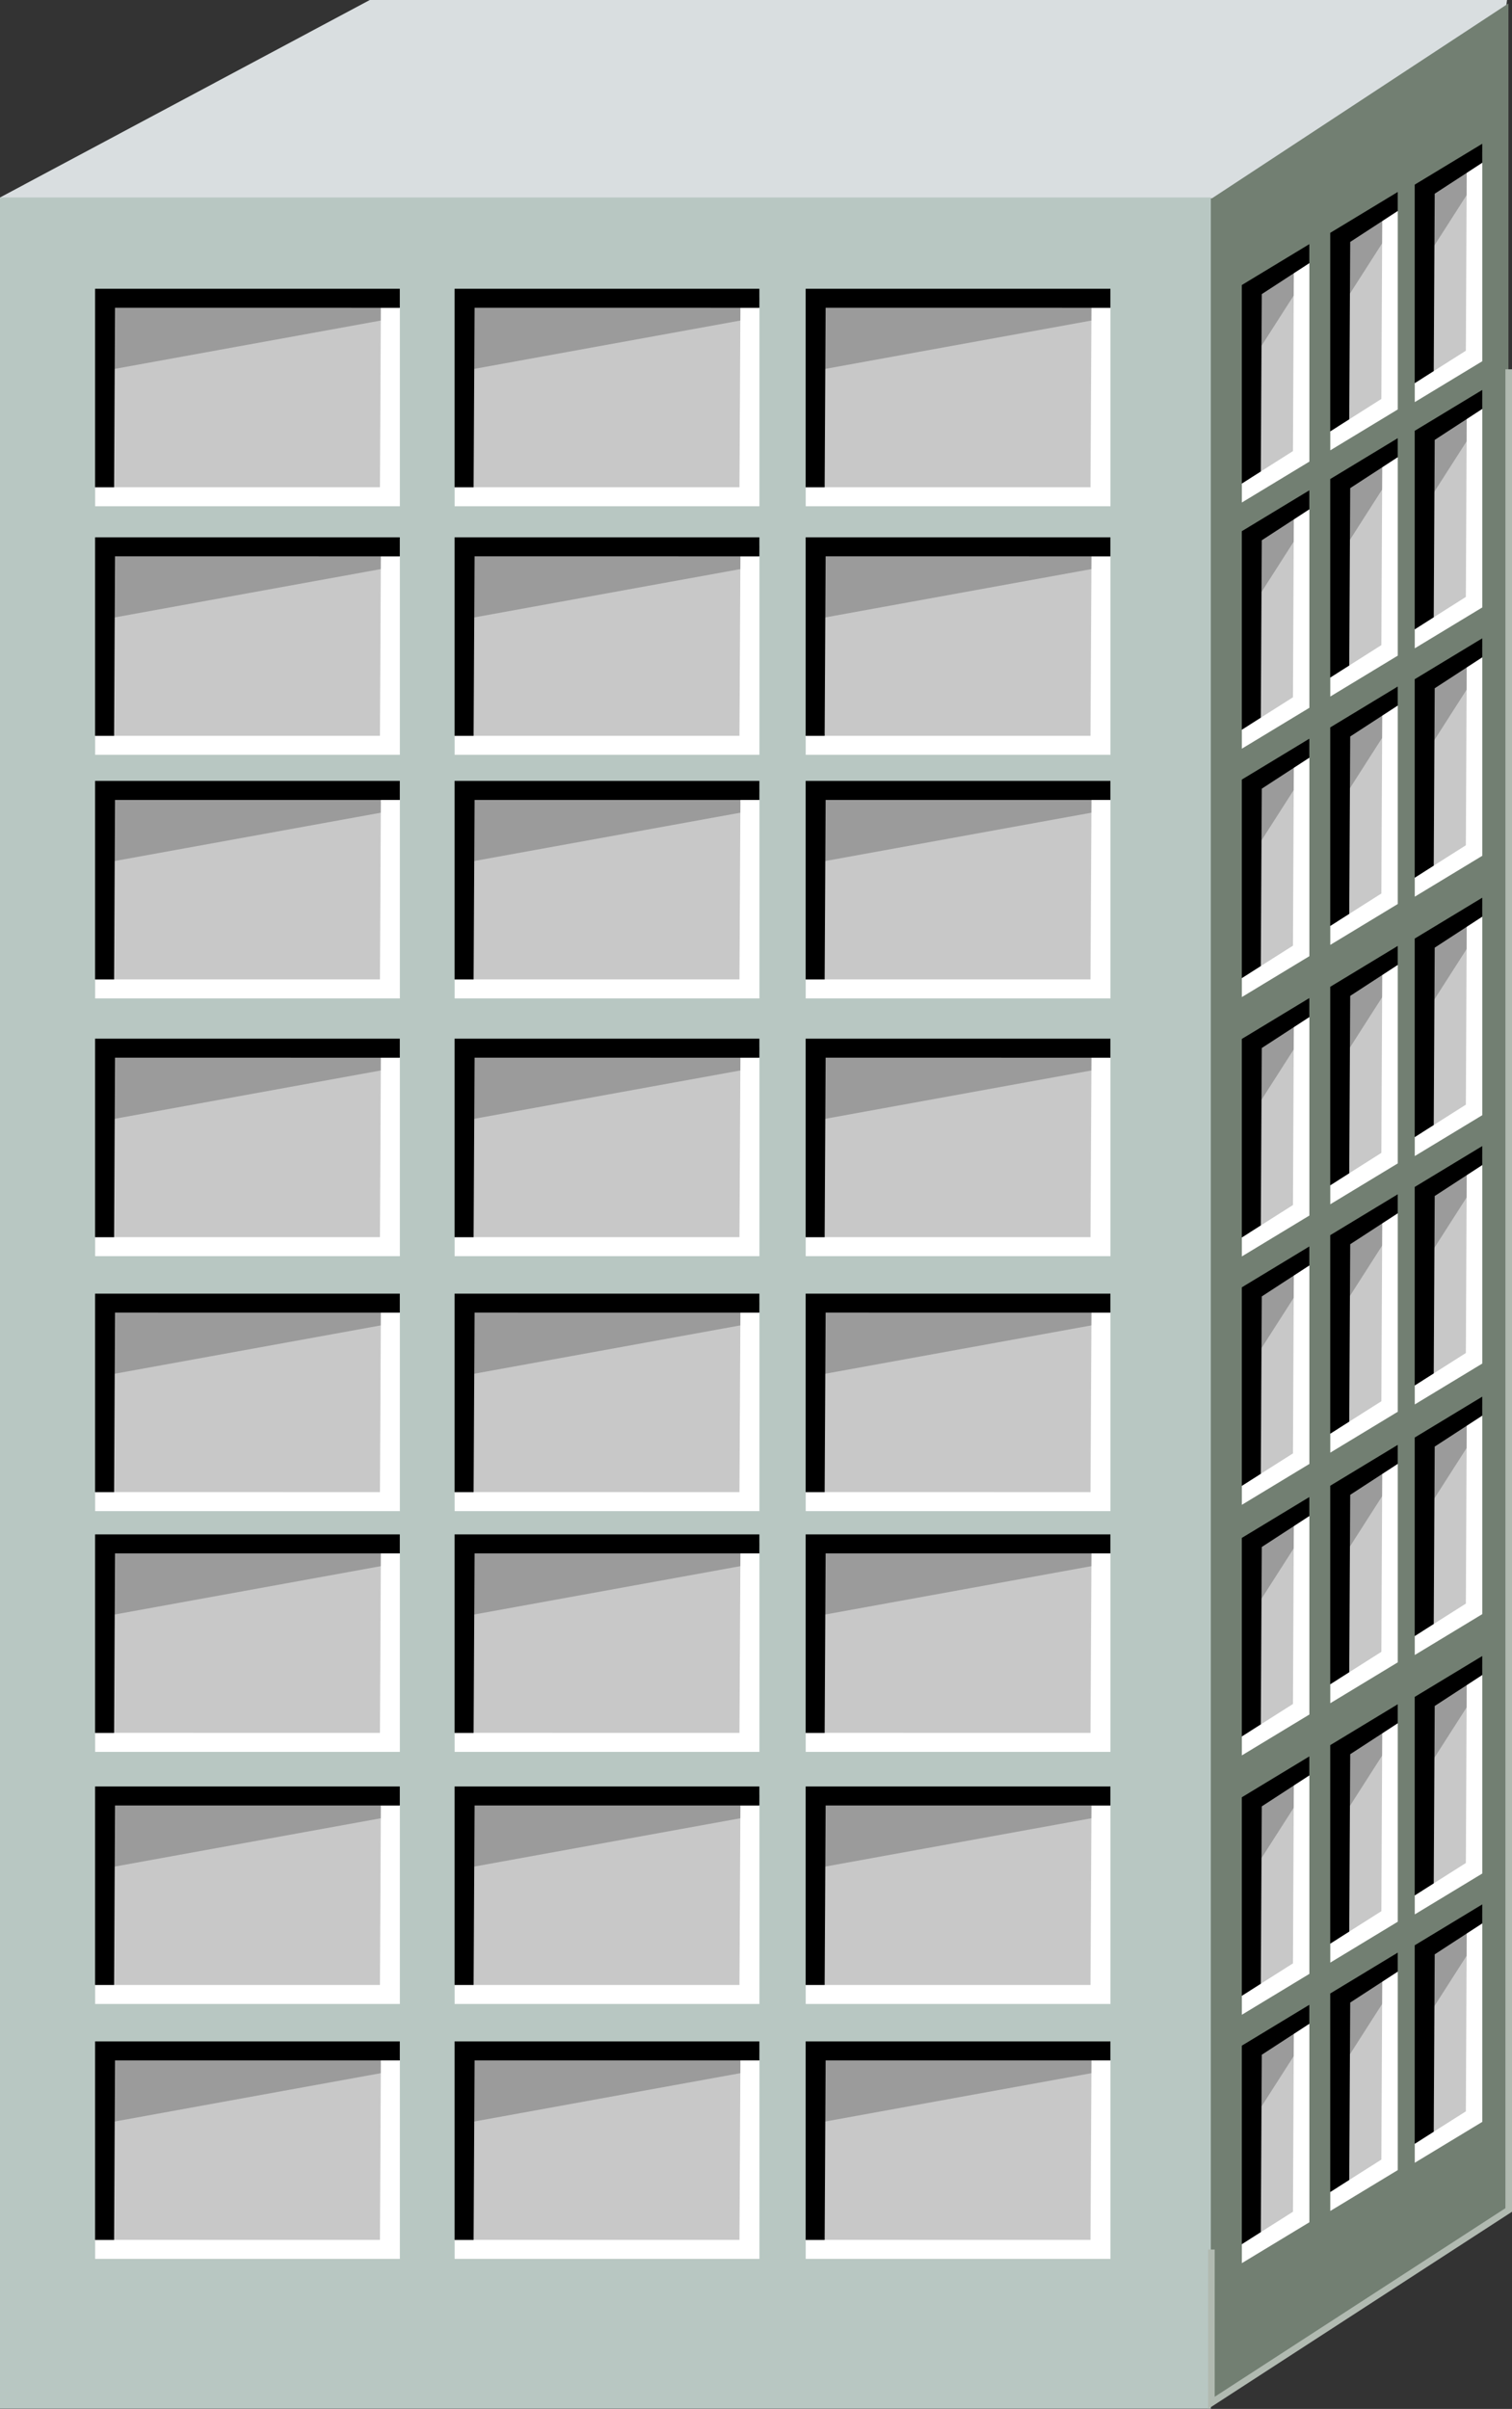 <?xml version="1.0" encoding="utf-8"?>
<!-- Generator: Adobe Illustrator 15.0.0, SVG Export Plug-In . SVG Version: 6.00 Build 0)  -->
<!DOCTYPE svg PUBLIC "-//W3C//DTD SVG 1.1 Tiny//EN" "http://www.w3.org/Graphics/SVG/1.1/DTD/svg11-tiny.dtd">
<svg version="1.1" baseProfile="tiny" id="_x30_1_x7E_07"
	 xmlns="http://www.w3.org/2000/svg" xmlns:xlink="http://www.w3.org/1999/xlink" x="0px" y="0px" width="57.354px"
	 height="91.328px" viewBox="0 0 57.354 91.328" xml:space="preserve">
<rect x="0" y="0" width="57.354" height="91.328" fill="#333333" stroke="none"/>
<g>
	<polygon fill="#D9DEE0" points="56.854,2.344 45.93,7.842 45.93,10.44 0,10.44 0,7.487 14.027,0 57.166,0 	"/>
	<polygon fill="#727F72" points="57.219,83.741 45.982,91.124 41.922,91.124 41.912,8.082 45.982,7.513 57.219,0.13 	"/>
	<rect y="7.487" fill="#B8C7C2" width="45.93" height="83.832"/>
	<polyline fill="none" stroke="#B1BAB1" stroke-width="0.25" points="45.951,85.285 45.951,91.098 57.229,83.785 57.229,14.001 	"/>
	<g>
		<rect x="3.896" y="11.2" fill="#C8C8C8" width="11.018" height="7.526"/>
		<polygon fill="#9B9B9B" points="15.131,12.028 3.824,14.081 3.859,11.272 15.166,11.272 		"/>
		<polygon fill="#FFFFFF" points="3.609,18.473 14.412,18.473 14.447,11.667 15.168,11.667 15.168,19.193 3.609,19.193 		"/>
		<polygon points="15.166,11.669 4.363,11.668 4.328,18.474 3.607,18.474 3.607,10.948 15.166,10.948 		"/>
	</g>
	<g>
		<rect x="17.533" y="11.2" fill="#C8C8C8" width="11.02" height="7.526"/>
		<polygon fill="#9B9B9B" points="28.768,12.028 17.461,14.081 17.498,11.272 28.805,11.272 		"/>
		<polygon fill="#FFFFFF" points="17.246,18.473 28.049,18.473 28.086,11.667 28.807,11.667 28.807,19.193 17.246,19.193 		"/>
		<polygon points="28.805,11.669 18.002,11.668 17.965,18.474 17.244,18.474 17.244,10.948 28.805,10.948 		"/>
	</g>
	<g>
		<rect x="30.85" y="11.2" fill="#C8C8C8" width="11.02" height="7.526"/>
		<polygon fill="#9B9B9B" points="42.084,12.028 30.777,14.081 30.814,11.272 42.121,11.272 		"/>
		<polygon fill="#FFFFFF" points="30.563,18.473 41.365,18.473 41.402,11.667 42.123,11.667 42.123,19.193 30.563,19.193 		"/>
		<polygon points="42.121,11.669 31.318,11.668 31.281,18.474 30.561,18.474 30.561,10.948 42.121,10.948 		"/>
	</g>
	<g>
		<polygon fill="#C8C8C8" points="49.414,17.034 47.395,18.583 47.395,11.058 49.414,9.508 		"/>
		<polygon fill="#9B9B9B" points="49.629,10.336 47.322,13.938 47.359,11.13 49.666,9.58 		"/>
		<polygon fill="#FFFFFF" points="47.107,18.33 49.045,17.102 49.08,9.859 49.668,9.975 49.668,17.501 47.107,19.051 		"/>
		<polygon points="49.666,9.977 47.863,11.15 47.826,17.875 47.105,18.332 47.105,10.806 49.666,9.256 		"/>
	</g>
	<g>
		<polygon fill="#C8C8C8" points="52.768,15.056 50.748,16.606 50.748,9.08 52.768,7.53 		"/>
		<polygon fill="#9B9B9B" points="52.982,8.358 50.676,11.961 50.713,9.152 53.02,7.603 		"/>
		<polygon fill="#FFFFFF" points="50.461,16.353 52.398,15.125 52.434,7.881 53.021,7.998 53.021,15.523 50.461,17.073 		"/>
		<polygon points="53.02,7.999 51.217,9.172 51.18,15.897 50.459,16.354 50.459,8.828 53.02,7.278 		"/>
	</g>
	<g>
		<polygon fill="#C8C8C8" points="55.973,13.228 53.953,14.778 53.953,7.252 55.973,5.702 		"/>
		<polygon fill="#9B9B9B" points="56.188,6.53 53.881,10.133 53.918,7.324 56.225,5.774 		"/>
		<polygon fill="#FFFFFF" points="53.666,14.524 55.604,13.296 55.639,6.053 56.227,6.169 56.227,13.695 53.666,15.245 		"/>
		<polygon points="56.225,6.171 54.422,7.344 54.385,14.069 53.664,14.526 53.664,7 56.225,5.45 		"/>
	</g>
	<g>
		<polygon fill="#C8C8C8" points="49.414,26.367 47.395,27.917 47.395,20.391 49.414,18.841 		"/>
		<polygon fill="#9B9B9B" points="49.629,19.669 47.322,23.272 47.359,20.463 49.666,18.914 		"/>
		<polygon fill="#FFFFFF" points="47.107,27.664 49.045,26.436 49.08,19.192 49.668,19.309 49.668,26.834 47.107,28.384 		"/>
		<polygon points="49.666,19.31 47.863,20.483 47.826,27.208 47.105,27.665 47.105,20.139 49.666,18.589 		"/>
	</g>
	<g>
		<polygon fill="#C8C8C8" points="52.768,24.39 50.748,25.939 50.748,18.414 52.768,16.864 		"/>
		<polygon fill="#9B9B9B" points="52.982,17.692 50.676,21.294 50.713,18.486 53.02,16.936 		"/>
		<polygon fill="#FFFFFF" points="50.461,25.686 52.398,24.458 52.434,17.215 53.021,17.331 53.021,24.857 50.461,26.407 		"/>
		<polygon points="53.02,17.333 51.217,18.506 51.18,25.231 50.459,25.688 50.459,18.162 53.02,16.612 		"/>
	</g>
	<g>
		<polygon fill="#C8C8C8" points="55.973,22.562 53.953,24.111 53.953,16.585 55.973,15.036 		"/>
		<polygon fill="#9B9B9B" points="56.188,15.864 53.881,19.466 53.918,16.658 56.225,15.108 		"/>
		<polygon fill="#FFFFFF" points="53.666,23.858 55.604,22.63 55.639,15.387 56.227,15.503 56.227,23.029 53.666,24.579 		"/>
		<polygon points="56.225,15.504 54.422,16.678 54.385,23.403 53.664,23.859 53.664,16.333 56.225,14.784 		"/>
	</g>
	<g>
		<polygon fill="#C8C8C8" points="49.414,35.784 47.395,37.333 47.395,29.808 49.414,28.258 		"/>
		<polygon fill="#9B9B9B" points="49.629,29.086 47.322,32.688 47.359,29.88 49.666,28.33 		"/>
		<polygon fill="#FFFFFF" points="47.107,37.08 49.045,35.852 49.08,28.609 49.668,28.725 49.668,36.251 47.107,37.801 		"/>
		<polygon points="49.666,28.727 47.863,29.9 47.826,36.625 47.105,37.082 47.105,29.556 49.666,28.006 		"/>
	</g>
	<g>
		<polygon fill="#C8C8C8" points="52.768,33.806 50.748,35.356 50.748,27.83 52.768,26.28 		"/>
		<polygon fill="#9B9B9B" points="52.982,27.108 50.676,30.711 50.713,27.902 53.02,26.353 		"/>
		<polygon fill="#FFFFFF" points="50.461,35.103 52.398,33.875 52.434,26.631 53.021,26.748 53.021,34.273 50.461,35.823 		"/>
		<polygon points="53.02,26.749 51.217,27.922 51.18,34.647 50.459,35.104 50.459,27.578 53.02,26.028 		"/>
	</g>
	<g>
		<polygon fill="#C8C8C8" points="55.973,31.978 53.953,33.528 53.953,26.002 55.973,24.452 		"/>
		<polygon fill="#9B9B9B" points="56.188,25.28 53.881,28.883 53.918,26.074 56.225,24.524 		"/>
		<polygon fill="#FFFFFF" points="53.666,33.274 55.604,32.046 55.639,24.803 56.227,24.919 56.227,32.445 53.666,33.995 		"/>
		<polygon points="56.225,24.921 54.422,26.094 54.385,32.819 53.664,33.276 53.664,25.75 56.225,24.2 		"/>
	</g>
	<g>
		<polygon fill="#C8C8C8" points="49.414,45.617 47.395,47.167 47.395,39.641 49.414,38.091 		"/>
		<polygon fill="#9B9B9B" points="49.629,38.919 47.322,42.522 47.359,39.713 49.666,38.164 		"/>
		<polygon fill="#FFFFFF" points="47.107,46.914 49.045,45.686 49.08,38.442 49.668,38.559 49.668,46.084 47.107,47.634 		"/>
		<polygon points="49.666,38.56 47.863,39.733 47.826,46.458 47.105,46.915 47.105,39.389 49.666,37.839 		"/>
	</g>
	<g>
		<polygon fill="#C8C8C8" points="52.768,43.64 50.748,45.189 50.748,37.664 52.768,36.114 		"/>
		<polygon fill="#9B9B9B" points="52.982,36.942 50.676,40.544 50.713,37.736 53.02,36.186 		"/>
		<polygon fill="#FFFFFF" points="50.461,44.936 52.398,43.708 52.434,36.465 53.021,36.581 53.021,44.107 50.461,45.657 		"/>
		<polygon points="53.02,36.583 51.217,37.756 51.18,44.481 50.459,44.938 50.459,37.412 53.02,35.862 		"/>
	</g>
	<g>
		<polygon fill="#C8C8C8" points="55.973,41.812 53.953,43.361 53.953,35.835 55.973,34.286 		"/>
		<polygon fill="#9B9B9B" points="56.188,35.114 53.881,38.716 53.918,35.908 56.225,34.358 		"/>
		<polygon fill="#FFFFFF" points="53.666,43.108 55.604,41.88 55.639,34.637 56.227,34.753 56.227,42.279 53.666,43.829 		"/>
		<polygon points="56.225,34.754 54.422,35.928 54.385,42.653 53.664,43.109 53.664,35.583 56.225,34.034 		"/>
	</g>
	<g>
		<polygon fill="#C8C8C8" points="49.414,55.034 47.395,56.583 47.395,49.058 49.414,47.508 		"/>
		<polygon fill="#9B9B9B" points="49.629,48.336 47.322,51.938 47.359,49.13 49.666,47.58 		"/>
		<polygon fill="#FFFFFF" points="47.107,56.33 49.045,55.102 49.08,47.859 49.668,47.975 49.668,55.501 47.107,57.051 		"/>
		<polygon points="49.666,47.977 47.863,49.15 47.826,55.875 47.105,56.332 47.105,48.806 49.666,47.256 		"/>
	</g>
	<g>
		<polygon fill="#C8C8C8" points="52.768,53.056 50.748,54.606 50.748,47.08 52.768,45.53 		"/>
		<polygon fill="#9B9B9B" points="52.982,46.358 50.676,49.961 50.713,47.152 53.02,45.603 		"/>
		<polygon fill="#FFFFFF" points="50.461,54.353 52.398,53.125 52.434,45.881 53.021,45.998 53.021,53.523 50.461,55.073 		"/>
		<polygon points="53.02,45.999 51.217,47.172 51.18,53.897 50.459,54.354 50.459,46.828 53.02,45.278 		"/>
	</g>
	<g>
		<polygon fill="#C8C8C8" points="55.973,51.228 53.953,52.778 53.953,45.252 55.973,43.702 		"/>
		<polygon fill="#9B9B9B" points="56.188,44.53 53.881,48.133 53.918,45.324 56.225,43.774 		"/>
		<polygon fill="#FFFFFF" points="53.666,52.524 55.604,51.296 55.639,44.053 56.227,44.169 56.227,51.695 53.666,53.245 		"/>
		<polygon points="56.225,44.171 54.422,45.344 54.385,52.069 53.664,52.526 53.664,45 56.225,43.45 		"/>
	</g>
	<g>
		<polygon fill="#C8C8C8" points="49.414,64.534 47.395,66.083 47.395,58.558 49.414,57.008 		"/>
		<polygon fill="#9B9B9B" points="49.629,57.836 47.322,61.438 47.359,58.63 49.666,57.08 		"/>
		<polygon fill="#FFFFFF" points="47.107,65.83 49.045,64.602 49.08,57.359 49.668,57.475 49.668,65.001 47.107,66.551 		"/>
		<polygon points="49.666,57.477 47.863,58.65 47.826,65.375 47.105,65.832 47.105,58.306 49.666,56.756 		"/>
	</g>
	<g>
		<polygon fill="#C8C8C8" points="52.768,62.556 50.748,64.106 50.748,56.58 52.768,55.03 		"/>
		<polygon fill="#9B9B9B" points="52.982,55.858 50.676,59.461 50.713,56.652 53.02,55.103 		"/>
		<polygon fill="#FFFFFF" points="50.461,63.853 52.398,62.625 52.434,55.381 53.021,55.498 53.021,63.023 50.461,64.573 		"/>
		<polygon points="53.02,55.499 51.217,56.672 51.18,63.397 50.459,63.854 50.459,56.328 53.02,54.778 		"/>
	</g>
	<g>
		<polygon fill="#C8C8C8" points="55.973,60.728 53.953,62.278 53.953,54.752 55.973,53.202 		"/>
		<polygon fill="#9B9B9B" points="56.188,54.03 53.881,57.633 53.918,54.824 56.225,53.274 		"/>
		<polygon fill="#FFFFFF" points="53.666,62.024 55.604,60.796 55.639,53.553 56.227,53.669 56.227,61.195 53.666,62.745 		"/>
		<polygon points="56.225,53.671 54.422,54.844 54.385,61.569 53.664,62.026 53.664,54.5 56.225,52.95 		"/>
	</g>
	<g>
		<polygon fill="#C8C8C8" points="49.414,74.367 47.395,75.917 47.395,68.391 49.414,66.841 		"/>
		<polygon fill="#9B9B9B" points="49.629,67.669 47.322,71.272 47.359,68.463 49.666,66.914 		"/>
		<polygon fill="#FFFFFF" points="47.107,75.664 49.045,74.436 49.08,67.192 49.668,67.309 49.668,74.834 47.107,76.384 		"/>
		<polygon points="49.666,67.31 47.863,68.483 47.826,75.208 47.105,75.665 47.105,68.139 49.666,66.589 		"/>
	</g>
	<g>
		<polygon fill="#C8C8C8" points="52.768,72.39 50.748,73.939 50.748,66.414 52.768,64.864 		"/>
		<polygon fill="#9B9B9B" points="52.982,65.692 50.676,69.294 50.713,66.486 53.02,64.936 		"/>
		<polygon fill="#FFFFFF" points="50.461,73.686 52.398,72.458 52.434,65.215 53.021,65.331 53.021,72.857 50.461,74.407 		"/>
		<polygon points="53.02,65.333 51.217,66.506 51.18,73.231 50.459,73.688 50.459,66.162 53.02,64.612 		"/>
	</g>
	<g>
		<polygon fill="#C8C8C8" points="55.973,70.562 53.953,72.111 53.953,64.585 55.973,63.036 		"/>
		<polygon fill="#9B9B9B" points="56.188,63.864 53.881,67.466 53.918,64.658 56.225,63.108 		"/>
		<polygon fill="#FFFFFF" points="53.666,71.858 55.604,70.63 55.639,63.387 56.227,63.503 56.227,71.029 53.666,72.579 		"/>
		<polygon points="56.225,63.504 54.422,64.678 54.385,71.403 53.664,71.859 53.664,64.333 56.225,62.784 		"/>
	</g>
	<g>
		<polygon fill="#C8C8C8" points="49.414,83.784 47.395,85.333 47.395,77.808 49.414,76.258 		"/>
		<polygon fill="#9B9B9B" points="49.629,77.086 47.322,80.688 47.359,77.88 49.666,76.33 		"/>
		<polygon fill="#FFFFFF" points="47.107,85.08 49.045,83.852 49.08,76.609 49.668,76.725 49.668,84.251 47.107,85.801 		"/>
		<polygon points="49.666,76.727 47.863,77.9 47.826,84.625 47.105,85.082 47.105,77.556 49.666,76.006 		"/>
	</g>
	<g>
		<polygon fill="#C8C8C8" points="52.768,81.806 50.748,83.356 50.748,75.83 52.768,74.28 		"/>
		<polygon fill="#9B9B9B" points="52.982,75.108 50.676,78.711 50.713,75.902 53.02,74.353 		"/>
		<polygon fill="#FFFFFF" points="50.461,83.103 52.398,81.875 52.434,74.631 53.021,74.748 53.021,82.273 50.461,83.823 		"/>
		<polygon points="53.02,74.749 51.217,75.922 51.18,82.647 50.459,83.104 50.459,75.578 53.02,74.028 		"/>
	</g>
	<g>
		<polygon fill="#C8C8C8" points="55.973,79.978 53.953,81.528 53.953,74.002 55.973,72.452 		"/>
		<polygon fill="#9B9B9B" points="56.188,73.28 53.881,76.883 53.918,74.074 56.225,72.524 		"/>
		<polygon fill="#FFFFFF" points="53.666,81.274 55.604,80.046 55.639,72.803 56.227,72.919 56.227,80.445 53.666,81.995 		"/>
		<polygon points="56.225,72.921 54.422,74.094 54.385,80.819 53.664,81.276 53.664,73.75 56.225,72.2 		"/>
	</g>
	<g>
		<rect x="3.896" y="20.623" fill="#C8C8C8" width="11.018" height="7.526"/>
		<polygon fill="#9B9B9B" points="15.131,21.451 3.824,23.504 3.859,20.695 15.166,20.695 		"/>
		<polygon fill="#FFFFFF" points="3.609,27.896 14.412,27.896 14.447,21.09 15.168,21.09 15.168,28.616 3.609,28.616 		"/>
		<polygon points="15.166,21.092 4.363,21.091 4.328,27.897 3.607,27.897 3.607,20.371 15.166,20.371 		"/>
	</g>
	<g>
		<rect x="17.533" y="20.623" fill="#C8C8C8" width="11.02" height="7.526"/>
		<polygon fill="#9B9B9B" points="28.768,21.451 17.461,23.504 17.498,20.695 28.805,20.695 		"/>
		<polygon fill="#FFFFFF" points="17.246,27.896 28.049,27.896 28.086,21.09 28.807,21.09 28.807,28.616 17.246,28.616 		"/>
		<polygon points="28.805,21.092 18.002,21.091 17.965,27.897 17.244,27.897 17.244,20.371 28.805,20.371 		"/>
	</g>
	<g>
		<rect x="30.85" y="20.623" fill="#C8C8C8" width="11.02" height="7.526"/>
		<polygon fill="#9B9B9B" points="42.084,21.451 30.777,23.504 30.814,20.695 42.121,20.695 		"/>
		<polygon fill="#FFFFFF" points="30.563,27.896 41.365,27.896 41.402,21.09 42.123,21.09 42.123,28.616 30.563,28.616 		"/>
		<polygon points="42.121,21.092 31.318,21.091 31.281,27.897 30.561,27.897 30.561,20.371 42.121,20.371 		"/>
	</g>
	<g>
		<rect x="3.896" y="29.858" fill="#C8C8C8" width="11.018" height="7.526"/>
		<polygon fill="#9B9B9B" points="15.131,30.687 3.824,32.739 3.859,29.931 15.166,29.931 		"/>
		<polygon fill="#FFFFFF" points="3.609,37.131 14.412,37.131 14.447,30.326 15.168,30.326 15.168,37.852 3.609,37.852 		"/>
		<polygon points="15.166,30.327 4.363,30.327 4.328,37.132 3.607,37.132 3.607,29.606 15.166,29.606 		"/>
	</g>
	<g>
		<rect x="17.533" y="29.858" fill="#C8C8C8" width="11.02" height="7.526"/>
		<polygon fill="#9B9B9B" points="28.768,30.687 17.461,32.739 17.498,29.931 28.805,29.931 		"/>
		<polygon fill="#FFFFFF" points="17.246,37.131 28.049,37.131 28.086,30.326 28.807,30.326 28.807,37.852 17.246,37.852 		"/>
		<polygon points="28.805,30.327 18.002,30.327 17.965,37.132 17.244,37.132 17.244,29.606 28.805,29.606 		"/>
	</g>
	<g>
		<rect x="30.85" y="29.858" fill="#C8C8C8" width="11.02" height="7.526"/>
		<polygon fill="#9B9B9B" points="42.084,30.687 30.777,32.739 30.814,29.931 42.121,29.931 		"/>
		<polygon fill="#FFFFFF" points="30.563,37.131 41.365,37.131 41.402,30.326 42.123,30.326 42.123,37.852 30.563,37.852 		"/>
		<polygon points="42.121,30.327 31.318,30.327 31.281,37.132 30.561,37.132 30.561,29.606 42.121,29.606 		"/>
	</g>
	<g>
		<rect x="3.896" y="39.631" fill="#C8C8C8" width="11.018" height="7.526"/>
		<polygon fill="#9B9B9B" points="15.131,40.459 3.824,42.512 3.859,39.703 15.166,39.703 		"/>
		<polygon fill="#FFFFFF" points="3.609,46.903 14.412,46.904 14.447,40.098 15.168,40.098 15.168,47.624 3.609,47.624 		"/>
		<polygon points="15.166,40.1 4.363,40.099 4.328,46.905 3.607,46.905 3.607,39.379 15.166,39.379 		"/>
	</g>
	<g>
		<rect x="17.533" y="39.631" fill="#C8C8C8" width="11.02" height="7.526"/>
		<polygon fill="#9B9B9B" points="28.768,40.459 17.461,42.512 17.498,39.703 28.805,39.703 		"/>
		<polygon fill="#FFFFFF" points="17.246,46.903 28.049,46.904 28.086,40.098 28.807,40.098 28.807,47.624 17.246,47.624 		"/>
		<polygon points="28.805,40.1 18.002,40.099 17.965,46.905 17.244,46.905 17.244,39.379 28.805,39.379 		"/>
	</g>
	<g>
		<rect x="30.85" y="39.631" fill="#C8C8C8" width="11.02" height="7.526"/>
		<polygon fill="#9B9B9B" points="42.084,40.459 30.777,42.512 30.814,39.703 42.121,39.703 		"/>
		<polygon fill="#FFFFFF" points="30.563,46.903 41.365,46.904 41.402,40.098 42.123,40.098 42.123,47.624 30.563,47.624 		"/>
		<polygon points="42.121,40.1 31.318,40.099 31.281,46.905 30.561,46.905 30.561,39.379 42.121,39.379 		"/>
	</g>
	<g>
		<rect x="3.896" y="49.296" fill="#C8C8C8" width="11.018" height="7.526"/>
		<polygon fill="#9B9B9B" points="15.131,50.124 3.824,52.177 3.859,49.368 15.166,49.368 		"/>
		<polygon fill="#FFFFFF" points="3.609,56.568 14.412,56.569 14.447,49.763 15.168,49.763 15.168,57.289 3.609,57.289 		"/>
		<polygon points="15.166,49.765 4.363,49.764 4.328,56.57 3.607,56.57 3.607,49.044 15.166,49.044 		"/>
	</g>
	<g>
		<rect x="17.533" y="49.296" fill="#C8C8C8" width="11.02" height="7.526"/>
		<polygon fill="#9B9B9B" points="28.768,50.124 17.461,52.177 17.498,49.368 28.805,49.368 		"/>
		<polygon fill="#FFFFFF" points="17.246,56.568 28.049,56.569 28.086,49.763 28.807,49.763 28.807,57.289 17.246,57.289 		"/>
		<polygon points="28.805,49.765 18.002,49.764 17.965,56.57 17.244,56.57 17.244,49.044 28.805,49.044 		"/>
	</g>
	<g>
		<rect x="30.85" y="49.296" fill="#C8C8C8" width="11.02" height="7.526"/>
		<polygon fill="#9B9B9B" points="42.084,50.124 30.777,52.177 30.814,49.368 42.121,49.368 		"/>
		<polygon fill="#FFFFFF" points="30.563,56.568 41.365,56.569 41.402,49.763 42.123,49.763 42.123,57.289 30.563,57.289 		"/>
		<polygon points="42.121,49.765 31.318,49.764 31.281,56.57 30.561,56.57 30.561,49.044 42.121,49.044 		"/>
	</g>
	<g>
		<rect x="3.896" y="58.424" fill="#C8C8C8" width="11.018" height="7.526"/>
		<polygon fill="#9B9B9B" points="15.131,59.252 3.824,61.305 3.859,58.496 15.166,58.496 		"/>
		<polygon fill="#FFFFFF" points="3.609,65.696 14.412,65.697 14.447,58.891 15.168,58.891 15.168,66.417 3.609,66.417 		"/>
		<polygon points="15.166,58.893 4.363,58.892 4.328,65.698 3.607,65.698 3.607,58.172 15.166,58.172 		"/>
	</g>
	<g>
		<rect x="17.533" y="58.424" fill="#C8C8C8" width="11.02" height="7.526"/>
		<polygon fill="#9B9B9B" points="28.768,59.252 17.461,61.305 17.498,58.496 28.805,58.496 		"/>
		<polygon fill="#FFFFFF" points="17.246,65.696 28.049,65.697 28.086,58.891 28.807,58.891 28.807,66.417 17.246,66.417 		"/>
		<polygon points="28.805,58.893 18.002,58.892 17.965,65.698 17.244,65.698 17.244,58.172 28.805,58.172 		"/>
	</g>
	<g>
		<rect x="30.85" y="58.424" fill="#C8C8C8" width="11.02" height="7.526"/>
		<polygon fill="#9B9B9B" points="42.084,59.252 30.777,61.305 30.814,58.496 42.121,58.496 		"/>
		<polygon fill="#FFFFFF" points="30.563,65.696 41.365,65.697 41.402,58.891 42.123,58.891 42.123,66.417 30.563,66.417 		"/>
		<polygon points="42.121,58.893 31.318,58.892 31.281,65.698 30.561,65.698 30.561,58.172 42.121,58.172 		"/>
	</g>
	<g>
		<rect x="3.896" y="67.981" fill="#C8C8C8" width="11.018" height="7.526"/>
		<polygon fill="#9B9B9B" points="15.131,68.81 3.824,70.862 3.859,68.054 15.166,68.054 		"/>
		<polygon fill="#FFFFFF" points="3.609,75.254 14.412,75.254 14.447,68.449 15.168,68.449 15.168,75.975 3.609,75.975 		"/>
		<polygon points="15.166,68.45 4.363,68.45 4.328,75.255 3.607,75.255 3.607,67.729 15.166,67.729 		"/>
	</g>
	<g>
		<rect x="17.533" y="67.981" fill="#C8C8C8" width="11.02" height="7.526"/>
		<polygon fill="#9B9B9B" points="28.768,68.81 17.461,70.862 17.498,68.054 28.805,68.054 		"/>
		<polygon fill="#FFFFFF" points="17.246,75.254 28.049,75.254 28.086,68.449 28.807,68.449 28.807,75.975 17.246,75.975 		"/>
		<polygon points="28.805,68.45 18.002,68.45 17.965,75.255 17.244,75.255 17.244,67.729 28.805,67.729 		"/>
	</g>
	<g>
		<rect x="30.85" y="67.981" fill="#C8C8C8" width="11.02" height="7.526"/>
		<polygon fill="#9B9B9B" points="42.084,68.81 30.777,70.862 30.814,68.054 42.121,68.054 		"/>
		<polygon fill="#FFFFFF" points="30.563,75.254 41.365,75.254 41.402,68.449 42.123,68.449 42.123,75.975 30.563,75.975 		"/>
		<polygon points="42.121,68.45 31.318,68.45 31.281,75.255 30.561,75.255 30.561,67.729 42.121,67.729 		"/>
	</g>
	<g>
		<rect x="3.896" y="77.646" fill="#C8C8C8" width="11.018" height="7.526"/>
		<polygon fill="#9B9B9B" points="15.131,78.474 3.824,80.527 3.859,77.718 15.166,77.718 		"/>
		<polygon fill="#FFFFFF" points="3.609,84.918 14.412,84.919 14.447,78.113 15.168,78.113 15.168,85.639 3.609,85.639 		"/>
		<polygon points="15.166,78.115 4.363,78.114 4.328,84.92 3.607,84.92 3.607,77.394 15.166,77.394 		"/>
	</g>
	<g>
		<rect x="17.533" y="77.646" fill="#C8C8C8" width="11.02" height="7.526"/>
		<polygon fill="#9B9B9B" points="28.768,78.474 17.461,80.527 17.498,77.718 28.805,77.718 		"/>
		<polygon fill="#FFFFFF" points="17.246,84.918 28.049,84.919 28.086,78.113 28.807,78.113 28.807,85.639 17.246,85.639 		"/>
		<polygon points="28.805,78.115 18.002,78.114 17.965,84.92 17.244,84.92 17.244,77.394 28.805,77.394 		"/>
	</g>
	<g>
		<rect x="30.85" y="77.646" fill="#C8C8C8" width="11.02" height="7.526"/>
		<polygon fill="#9B9B9B" points="42.084,78.474 30.777,80.527 30.814,77.718 42.121,77.718 		"/>
		<polygon fill="#FFFFFF" points="30.563,84.918 41.365,84.919 41.402,78.113 42.123,78.113 42.123,85.639 30.563,85.639 		"/>
		<polygon points="42.121,78.115 31.318,78.114 31.281,84.92 30.561,84.92 30.561,77.394 42.121,77.394 		"/>
	</g>
</g>
</svg>

